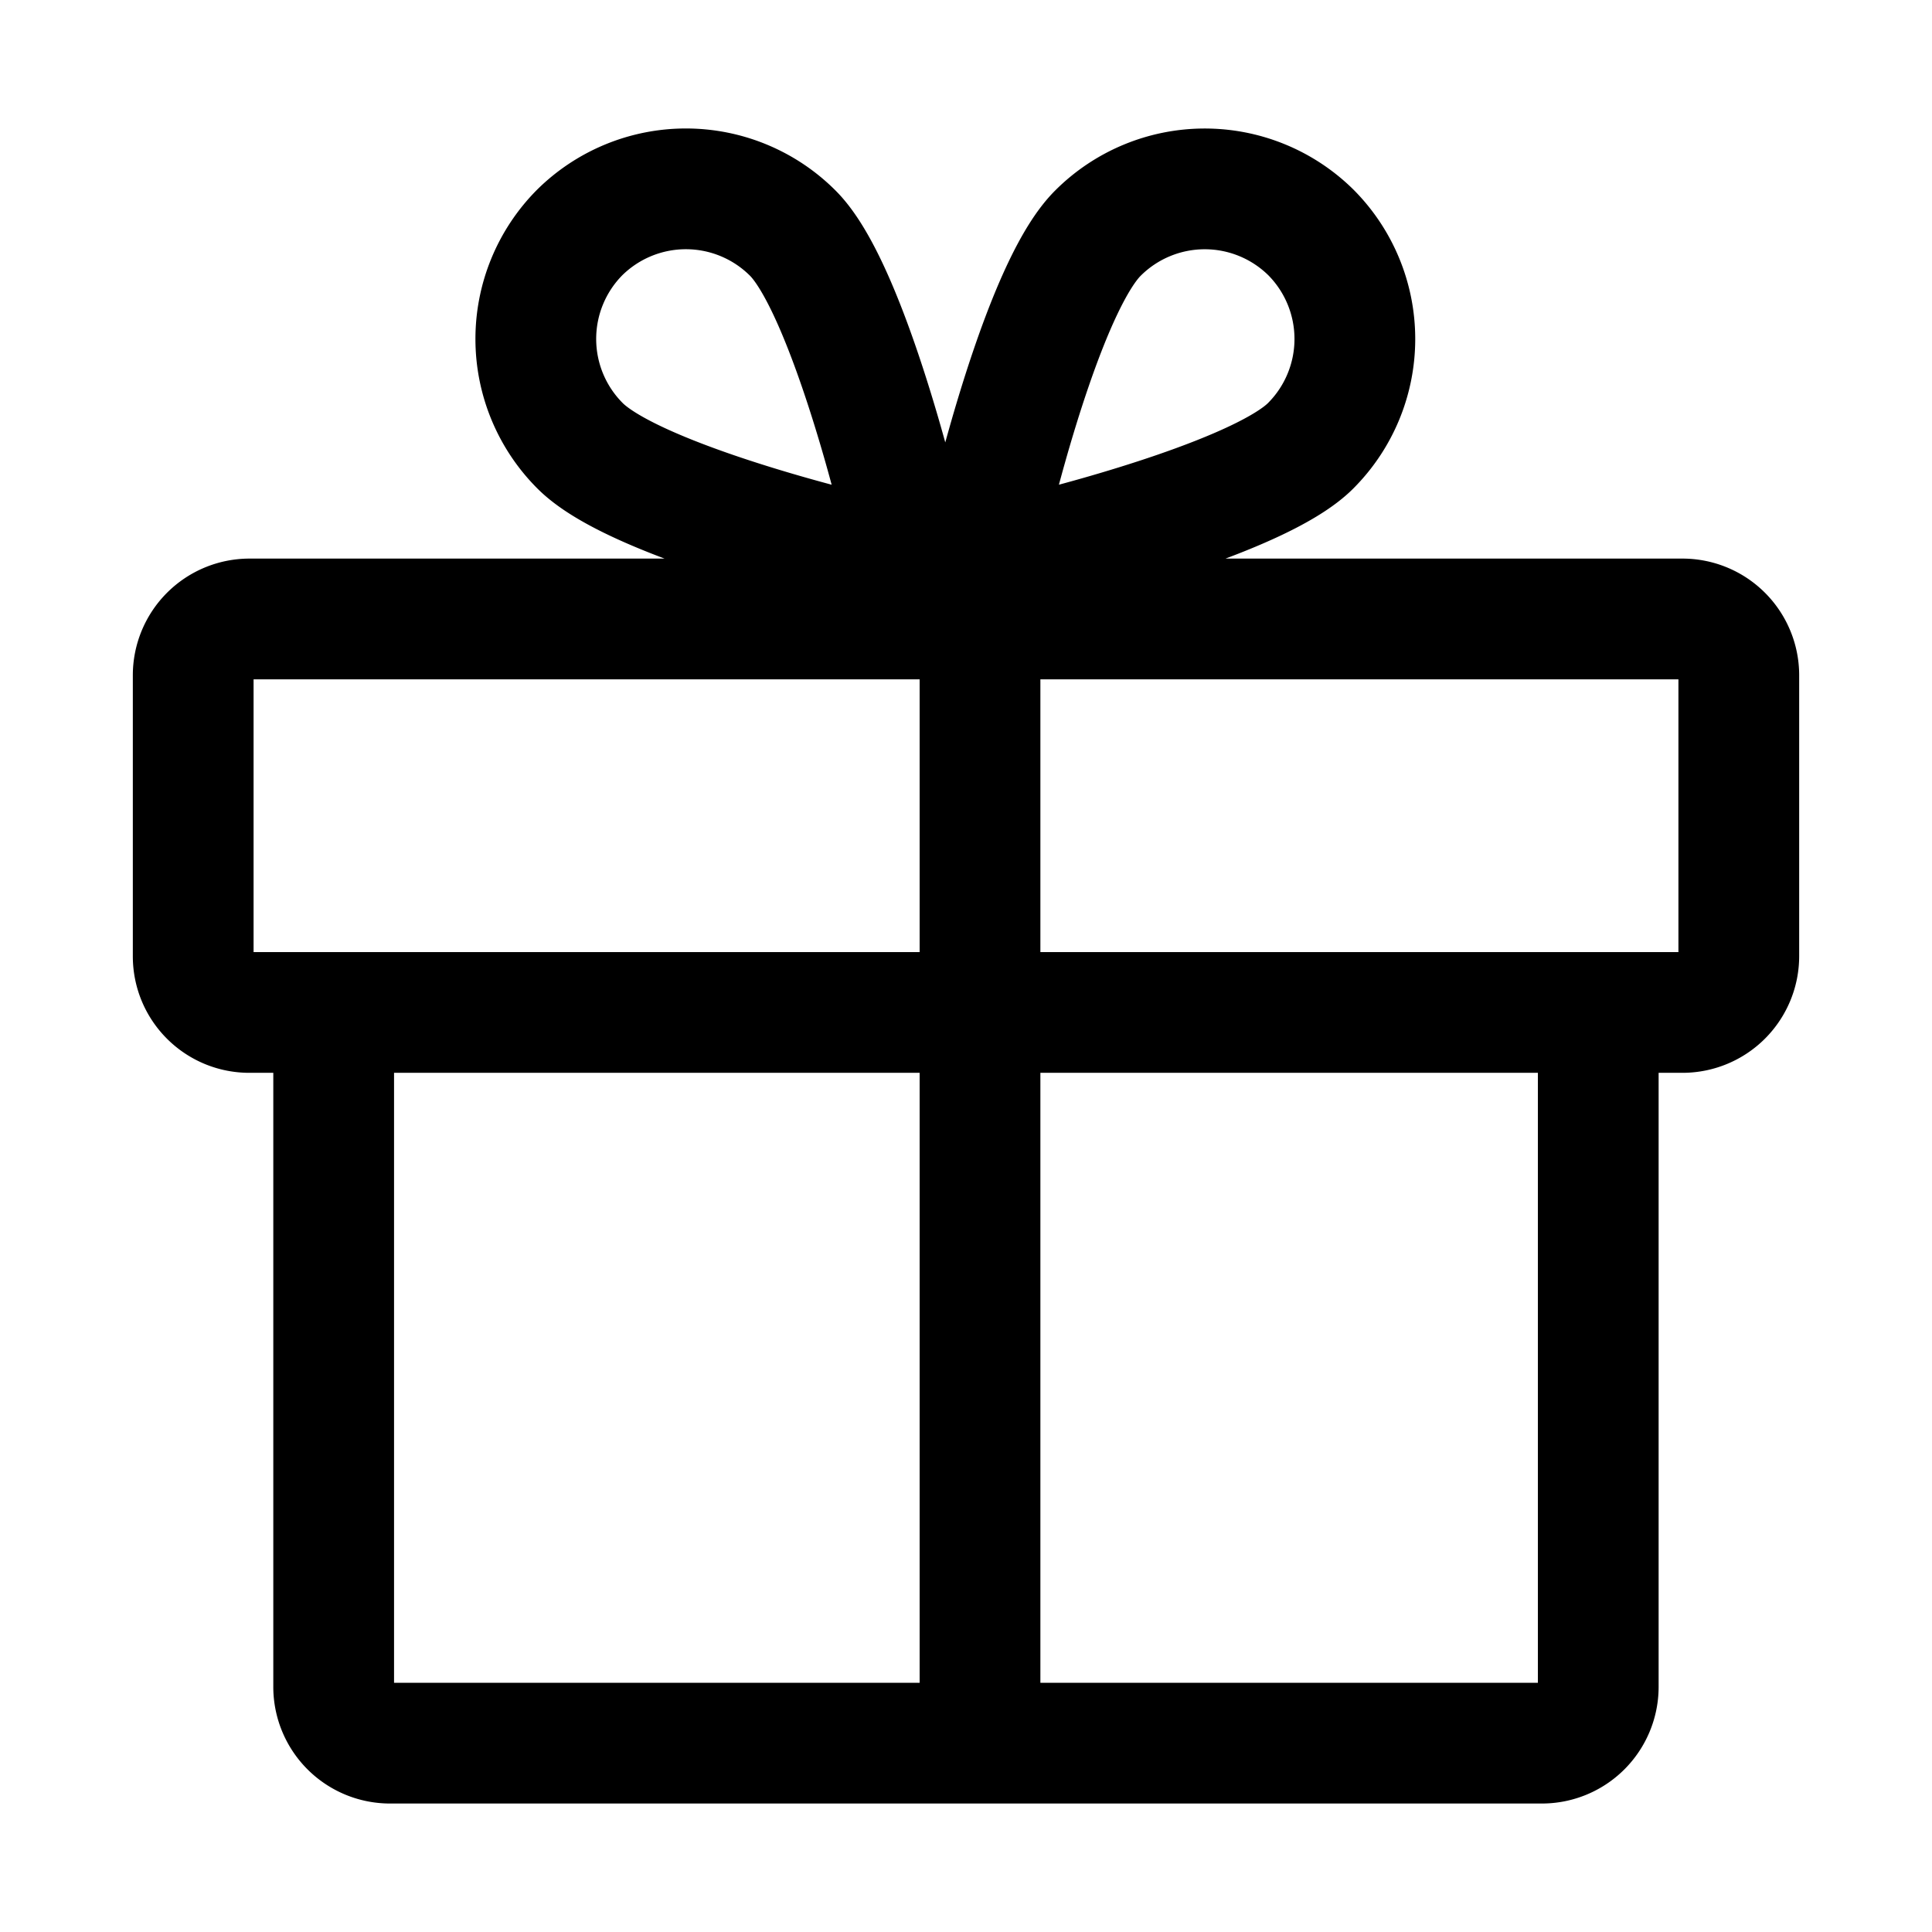 <svg xmlns="http://www.w3.org/2000/svg" fill="none" viewBox="0 0 24 24" stroke-width="1.5" stroke="currentColor" aria-hidden="true" data-slot="icon">
  <path stroke-linecap="round" stroke-linejoin="round" d="M12.174 21.654V7.69m-1.624-.838a.52.52 0 0 0 .479-.133.52.52 0 0 0 .133-.48c-.155-.633-.727-2.756-1.313-3.342a1.877 1.877 0 0 0-2.65-.007 1.877 1.877 0 0 0 .008 2.649c.596.596 2.709 1.158 3.343 1.313m1.774-.613a.52.52 0 0 0 .133.48.52.52 0 0 0 .48.133c.633-.155 2.756-.727 3.343-1.313a1.877 1.877 0 0 0 .006-2.65 1.877 1.877 0 0 0-2.648.008c-.597.596-1.159 2.709-1.314 3.342m-9.226 6.338h17.804a.7.7 0 0 0 .698-.698v-3.49a.7.7 0 0 0-.698-.7H3.098a.7.7 0 0 0-.698.7v3.49c0 .386.312.698.698.698m16.756 0v8.378a.7.7 0 0 1-.698.699H4.844a.7.7 0 0 1-.699-.699v-8.378z"/>
</svg>
